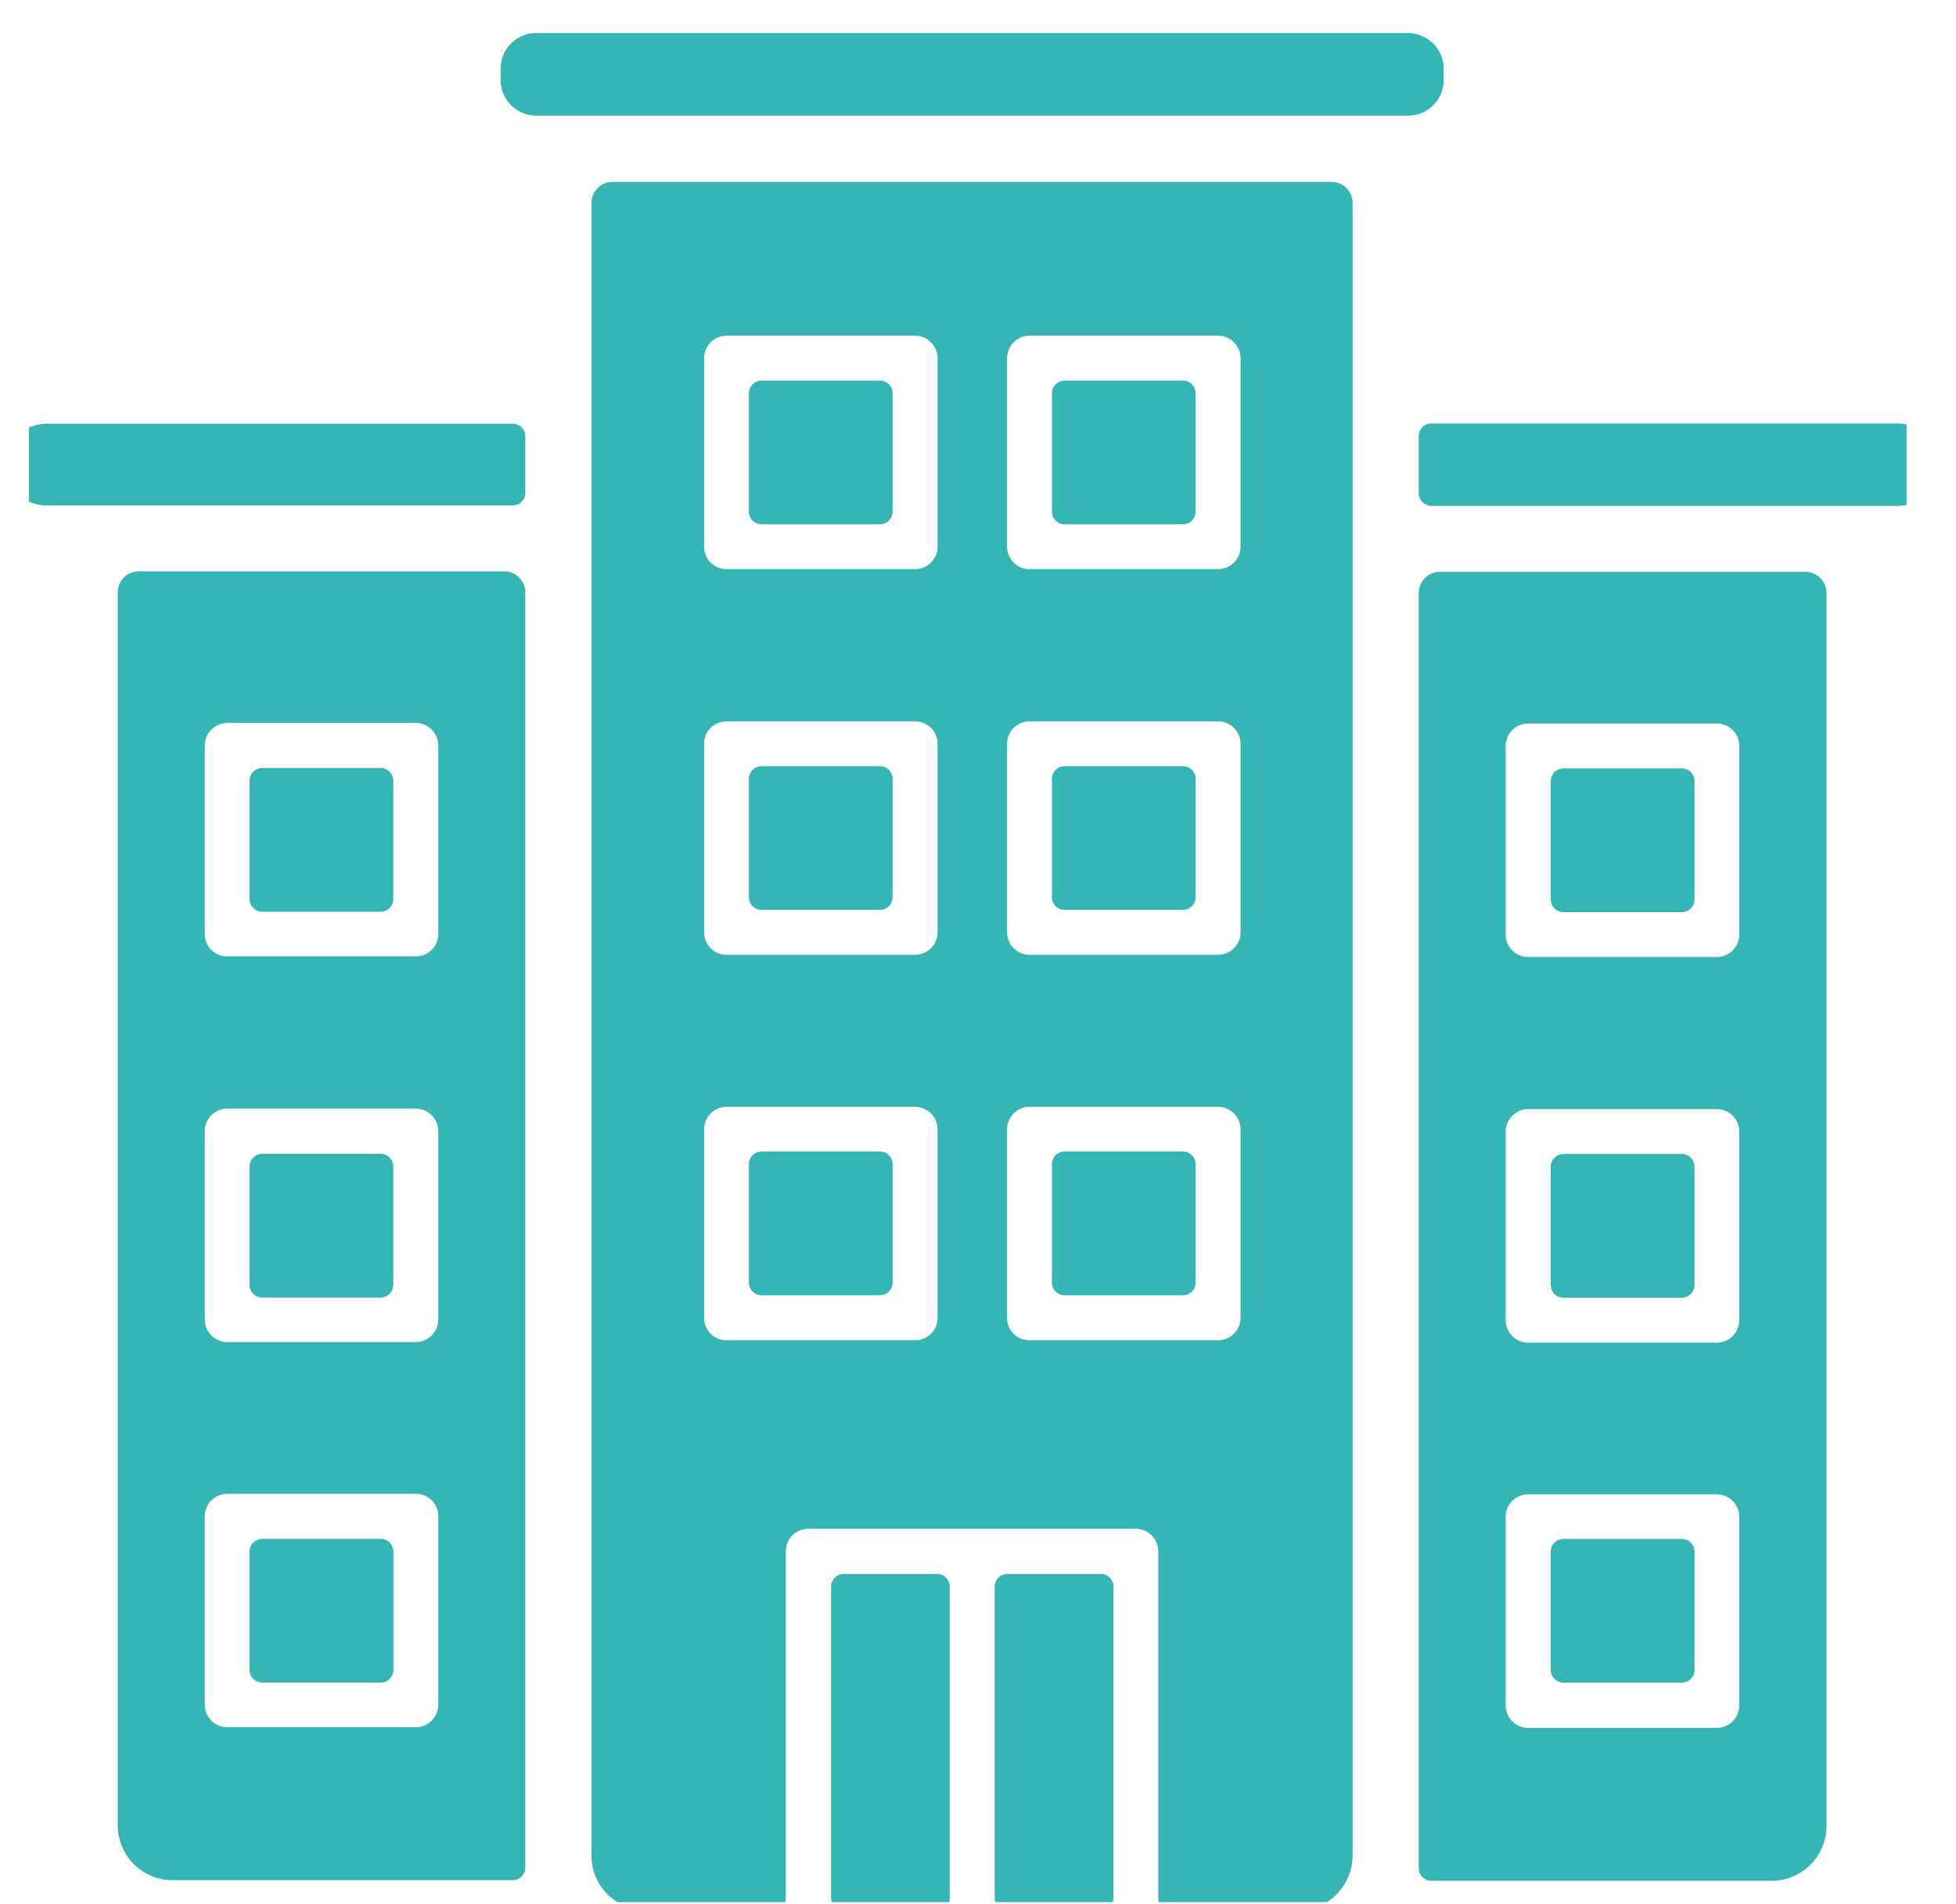 <svg width="38" height="37" viewBox="0 0 38 37" fill="none" xmlns="http://www.w3.org/2000/svg">
<g clip-path="url(#clip0_2537_11530)">
<path d="M21.386 30.584H19.57C19.434 30.584 19.324 30.694 19.324 30.83V36.88C19.324 37.016 19.434 37.126 19.57 37.126H21.386C21.521 37.126 21.631 37.016 21.631 36.88V30.83C21.631 30.694 21.521 30.584 21.386 30.584Z" fill="#35B5B4"/>
<path d="M18.205 30.584H16.392C16.256 30.584 16.146 30.694 16.146 30.83V36.88C16.146 37.016 16.256 37.126 16.392 37.126H18.205C18.341 37.126 18.451 37.016 18.451 36.88V30.83C18.451 30.694 18.341 30.584 18.205 30.584Z" fill="#35B5B4"/>
<path d="M25.87 3.534H11.901C11.672 3.534 11.49 3.716 11.49 3.942V36.057C11.49 36.644 11.967 37.121 12.557 37.121H15.02C15.156 37.121 15.266 37.011 15.266 36.876V30.142C15.266 29.902 15.462 29.706 15.702 29.706H22.065C22.305 29.706 22.502 29.902 22.502 30.142V36.876C22.502 37.011 22.612 37.121 22.748 37.121H25.214C25.8 37.121 26.277 36.644 26.277 36.057V3.942C26.277 3.716 26.095 3.534 25.87 3.534ZM13.679 6.96C13.679 6.72 13.872 6.523 14.112 6.523H17.778C18.018 6.523 18.215 6.72 18.215 6.96V10.623C18.215 10.863 18.018 11.059 17.778 11.059H14.112C13.872 11.059 13.679 10.863 13.679 10.623V6.96ZM13.679 14.45C13.679 14.21 13.872 14.017 14.112 14.017H17.778C18.018 14.017 18.215 14.21 18.215 14.45V18.116C18.215 18.356 18.018 18.553 17.778 18.553H14.112C13.872 18.553 13.679 18.356 13.679 18.116V14.45ZM13.679 25.61V21.944C13.679 21.704 13.872 21.507 14.112 21.507H17.778C18.018 21.507 18.215 21.704 18.215 21.944V25.61C18.215 25.849 18.018 26.043 17.778 26.043H14.112C13.872 26.043 13.679 25.849 13.679 25.61ZM24.101 25.61C24.101 25.849 23.904 26.043 23.664 26.043H19.998C19.758 26.043 19.565 25.849 19.565 25.61V21.944C19.565 21.704 19.758 21.507 19.998 21.507H23.664C23.904 21.507 24.101 21.704 24.101 21.944V25.61ZM24.101 18.116C24.101 18.356 23.904 18.553 23.664 18.553H19.998C19.758 18.553 19.565 18.356 19.565 18.116V14.45C19.565 14.21 19.758 14.017 19.998 14.017H23.664C23.904 14.017 24.101 14.21 24.101 14.45V18.116ZM24.101 10.623C24.101 10.863 23.904 11.059 23.664 11.059H19.998C19.758 11.059 19.565 10.863 19.565 10.623V6.96C19.565 6.72 19.758 6.523 19.998 6.523H23.664C23.904 6.523 24.101 6.72 24.101 6.96V10.623Z" fill="#35B5B4"/>
<path d="M20.681 22.375H22.983C23.118 22.375 23.228 22.485 23.228 22.621V24.922C23.228 25.058 23.118 25.168 22.983 25.168H20.681C20.545 25.168 20.436 25.058 20.436 24.922V22.621C20.436 22.485 20.545 22.375 20.681 22.375Z" fill="#35B5B4"/>
<path d="M14.795 22.375H17.096C17.232 22.375 17.341 22.485 17.341 22.621V24.922C17.341 25.058 17.232 25.168 17.096 25.168H14.795C14.659 25.168 14.549 25.058 14.549 24.922V22.621C14.549 22.485 14.659 22.375 14.795 22.375Z" fill="#35B5B4"/>
<path d="M14.795 14.888H17.096C17.232 14.888 17.341 14.998 17.341 15.133V17.435C17.341 17.57 17.232 17.68 17.096 17.68H14.795C14.659 17.68 14.549 17.57 14.549 17.435V15.133C14.549 14.998 14.659 14.888 14.795 14.888Z" fill="#35B5B4"/>
<path d="M20.681 14.888H22.983C23.118 14.888 23.228 14.998 23.228 15.133V17.435C23.228 17.57 23.118 17.68 22.983 17.68H20.681C20.545 17.68 20.436 17.57 20.436 17.435V15.133C20.436 14.998 20.545 14.888 20.681 14.888Z" fill="#35B5B4"/>
<path d="M20.681 7.396H22.983C23.118 7.396 23.228 7.505 23.228 7.641V9.942C23.228 10.078 23.118 10.188 22.983 10.188H20.681C20.545 10.188 20.436 10.078 20.436 9.942V7.641C20.436 7.505 20.545 7.396 20.681 7.396Z" fill="#35B5B4"/>
<path d="M14.795 7.396H17.096C17.232 7.396 17.341 7.505 17.341 7.641V9.942C17.341 10.078 17.232 10.188 17.096 10.188H14.795C14.659 10.188 14.549 10.078 14.549 9.942V7.641C14.549 7.505 14.659 7.396 14.795 7.396Z" fill="#35B5B4"/>
<path d="M28.047 1.333V1.556C28.047 1.94 27.741 2.247 27.357 2.247H10.415C10.04 2.247 9.725 1.94 9.725 1.556V1.333C9.725 0.957 10.031 0.642 10.415 0.642H27.357C27.741 0.651 28.047 0.957 28.047 1.333Z" fill="#35B5B4"/>
<path d="M10.205 9.577C10.205 9.713 10.095 9.822 9.959 9.822H0.902C0.688 9.822 0.483 9.736 0.338 9.591C0.159 9.412 0.087 9.178 0.113 8.926C0.156 8.527 0.512 8.232 0.913 8.232H9.959C10.095 8.232 10.205 8.342 10.205 8.478V9.577Z" fill="#35B5B4"/>
<path d="M9.798 11.102H2.698C2.469 11.102 2.287 11.285 2.287 11.513V35.47C2.287 36.057 2.764 36.534 3.351 36.534H9.96C10.096 36.534 10.205 36.424 10.205 36.288V11.513C10.205 11.285 10.023 11.102 9.798 11.102ZM3.978 14.485C3.978 14.245 4.175 14.048 4.415 14.048H8.078C8.318 14.048 8.514 14.245 8.514 14.485V18.151C8.514 18.391 8.318 18.584 8.078 18.584H4.415C4.175 18.584 3.978 18.391 3.978 18.151V14.485ZM8.514 33.126C8.514 33.366 8.318 33.562 8.078 33.562H4.415C4.175 33.562 3.978 33.366 3.978 33.126V29.46C3.978 29.22 4.175 29.026 4.415 29.026H8.078C8.318 29.026 8.514 29.22 8.514 29.46V33.126ZM3.978 21.978C3.978 21.738 4.175 21.542 4.415 21.542H8.078C8.318 21.542 8.514 21.738 8.514 21.978V25.641C8.514 25.881 8.318 26.078 8.078 26.078H4.415C4.175 26.078 3.978 25.881 3.978 25.641V21.978Z" fill="#35B5B4"/>
<path d="M7.397 29.902H5.093C4.958 29.902 4.848 30.012 4.848 30.148V32.449C4.848 32.584 4.958 32.694 5.093 32.694H7.397C7.533 32.694 7.643 32.584 7.643 32.449V30.148C7.643 30.012 7.533 29.902 7.397 29.902Z" fill="#35B5B4"/>
<path d="M5.093 22.42H7.395C7.53 22.42 7.64 22.53 7.64 22.666V24.967C7.64 25.103 7.53 25.213 7.395 25.213H5.093C4.958 25.213 4.848 25.103 4.848 24.967V22.666C4.848 22.53 4.958 22.42 5.093 22.42Z" fill="#35B5B4"/>
<path d="M5.093 14.923H7.395C7.53 14.923 7.64 15.033 7.64 15.169V17.47C7.64 17.606 7.53 17.716 7.395 17.716H5.093C4.958 17.716 4.848 17.606 4.848 17.47V15.169C4.848 15.033 4.958 14.923 5.093 14.923Z" fill="#35B5B4"/>
<path d="M27.562 11.522V36.301C27.562 36.437 27.672 36.546 27.808 36.546H34.417C35.007 36.546 35.484 36.069 35.484 35.48V11.522C35.484 11.297 35.302 11.112 35.073 11.112H27.973C27.747 11.112 27.562 11.294 27.562 11.522ZM33.79 33.138C33.79 33.378 33.593 33.575 33.353 33.575H29.687C29.447 33.575 29.251 33.378 29.251 33.138V29.472C29.251 29.232 29.447 29.036 29.687 29.036H33.353C33.593 29.036 33.79 29.232 33.79 29.472V33.138ZM33.79 25.653C33.79 25.893 33.593 26.09 33.353 26.09H29.687C29.447 26.09 29.251 25.893 29.251 25.653V21.988C29.251 21.748 29.447 21.551 29.687 21.551H33.353C33.593 21.551 33.79 21.748 33.79 21.988V25.653ZM33.79 18.16C33.79 18.4 33.593 18.596 33.353 18.596H29.687C29.447 18.596 29.251 18.4 29.251 18.16V14.494C29.251 14.254 29.447 14.058 29.687 14.058H33.353C33.593 14.058 33.79 14.254 33.79 14.494V18.16Z" fill="#35B5B4"/>
<path d="M30.373 14.931H32.674C32.81 14.931 32.92 15.041 32.92 15.177V17.478C32.92 17.614 32.81 17.724 32.674 17.724H30.373C30.237 17.724 30.127 17.614 30.127 17.478V15.177C30.127 15.041 30.237 14.931 30.373 14.931Z" fill="#35B5B4"/>
<path d="M30.373 22.423H32.674C32.81 22.423 32.92 22.533 32.92 22.669V24.97C32.92 25.106 32.81 25.216 32.674 25.216H30.373C30.237 25.216 30.127 25.106 30.127 24.97V22.669C30.127 22.533 30.237 22.423 30.373 22.423Z" fill="#35B5B4"/>
<path d="M30.373 29.903H32.674C32.81 29.903 32.92 30.013 32.92 30.149V32.45C32.92 32.586 32.81 32.696 32.674 32.696H30.373C30.237 32.696 30.127 32.586 30.127 32.45V30.149C30.127 30.013 30.237 29.903 30.373 29.903Z" fill="#35B5B4"/>
<path d="M37.652 9.035C37.652 9.249 37.565 9.454 37.421 9.598C37.267 9.752 37.071 9.83 36.857 9.83H27.808C27.672 9.83 27.562 9.717 27.562 9.581V8.474C27.562 8.338 27.672 8.228 27.808 8.228H36.857C37.293 8.228 37.652 8.589 37.652 9.035Z" fill="#35B5B4"/>
</g>
<defs>
<clipPath id="clip0_2537_11530">
<rect width="36.478" height="36.478" fill="white" transform="translate(0.561 0.483)"/>
</clipPath>
</defs>
</svg>
